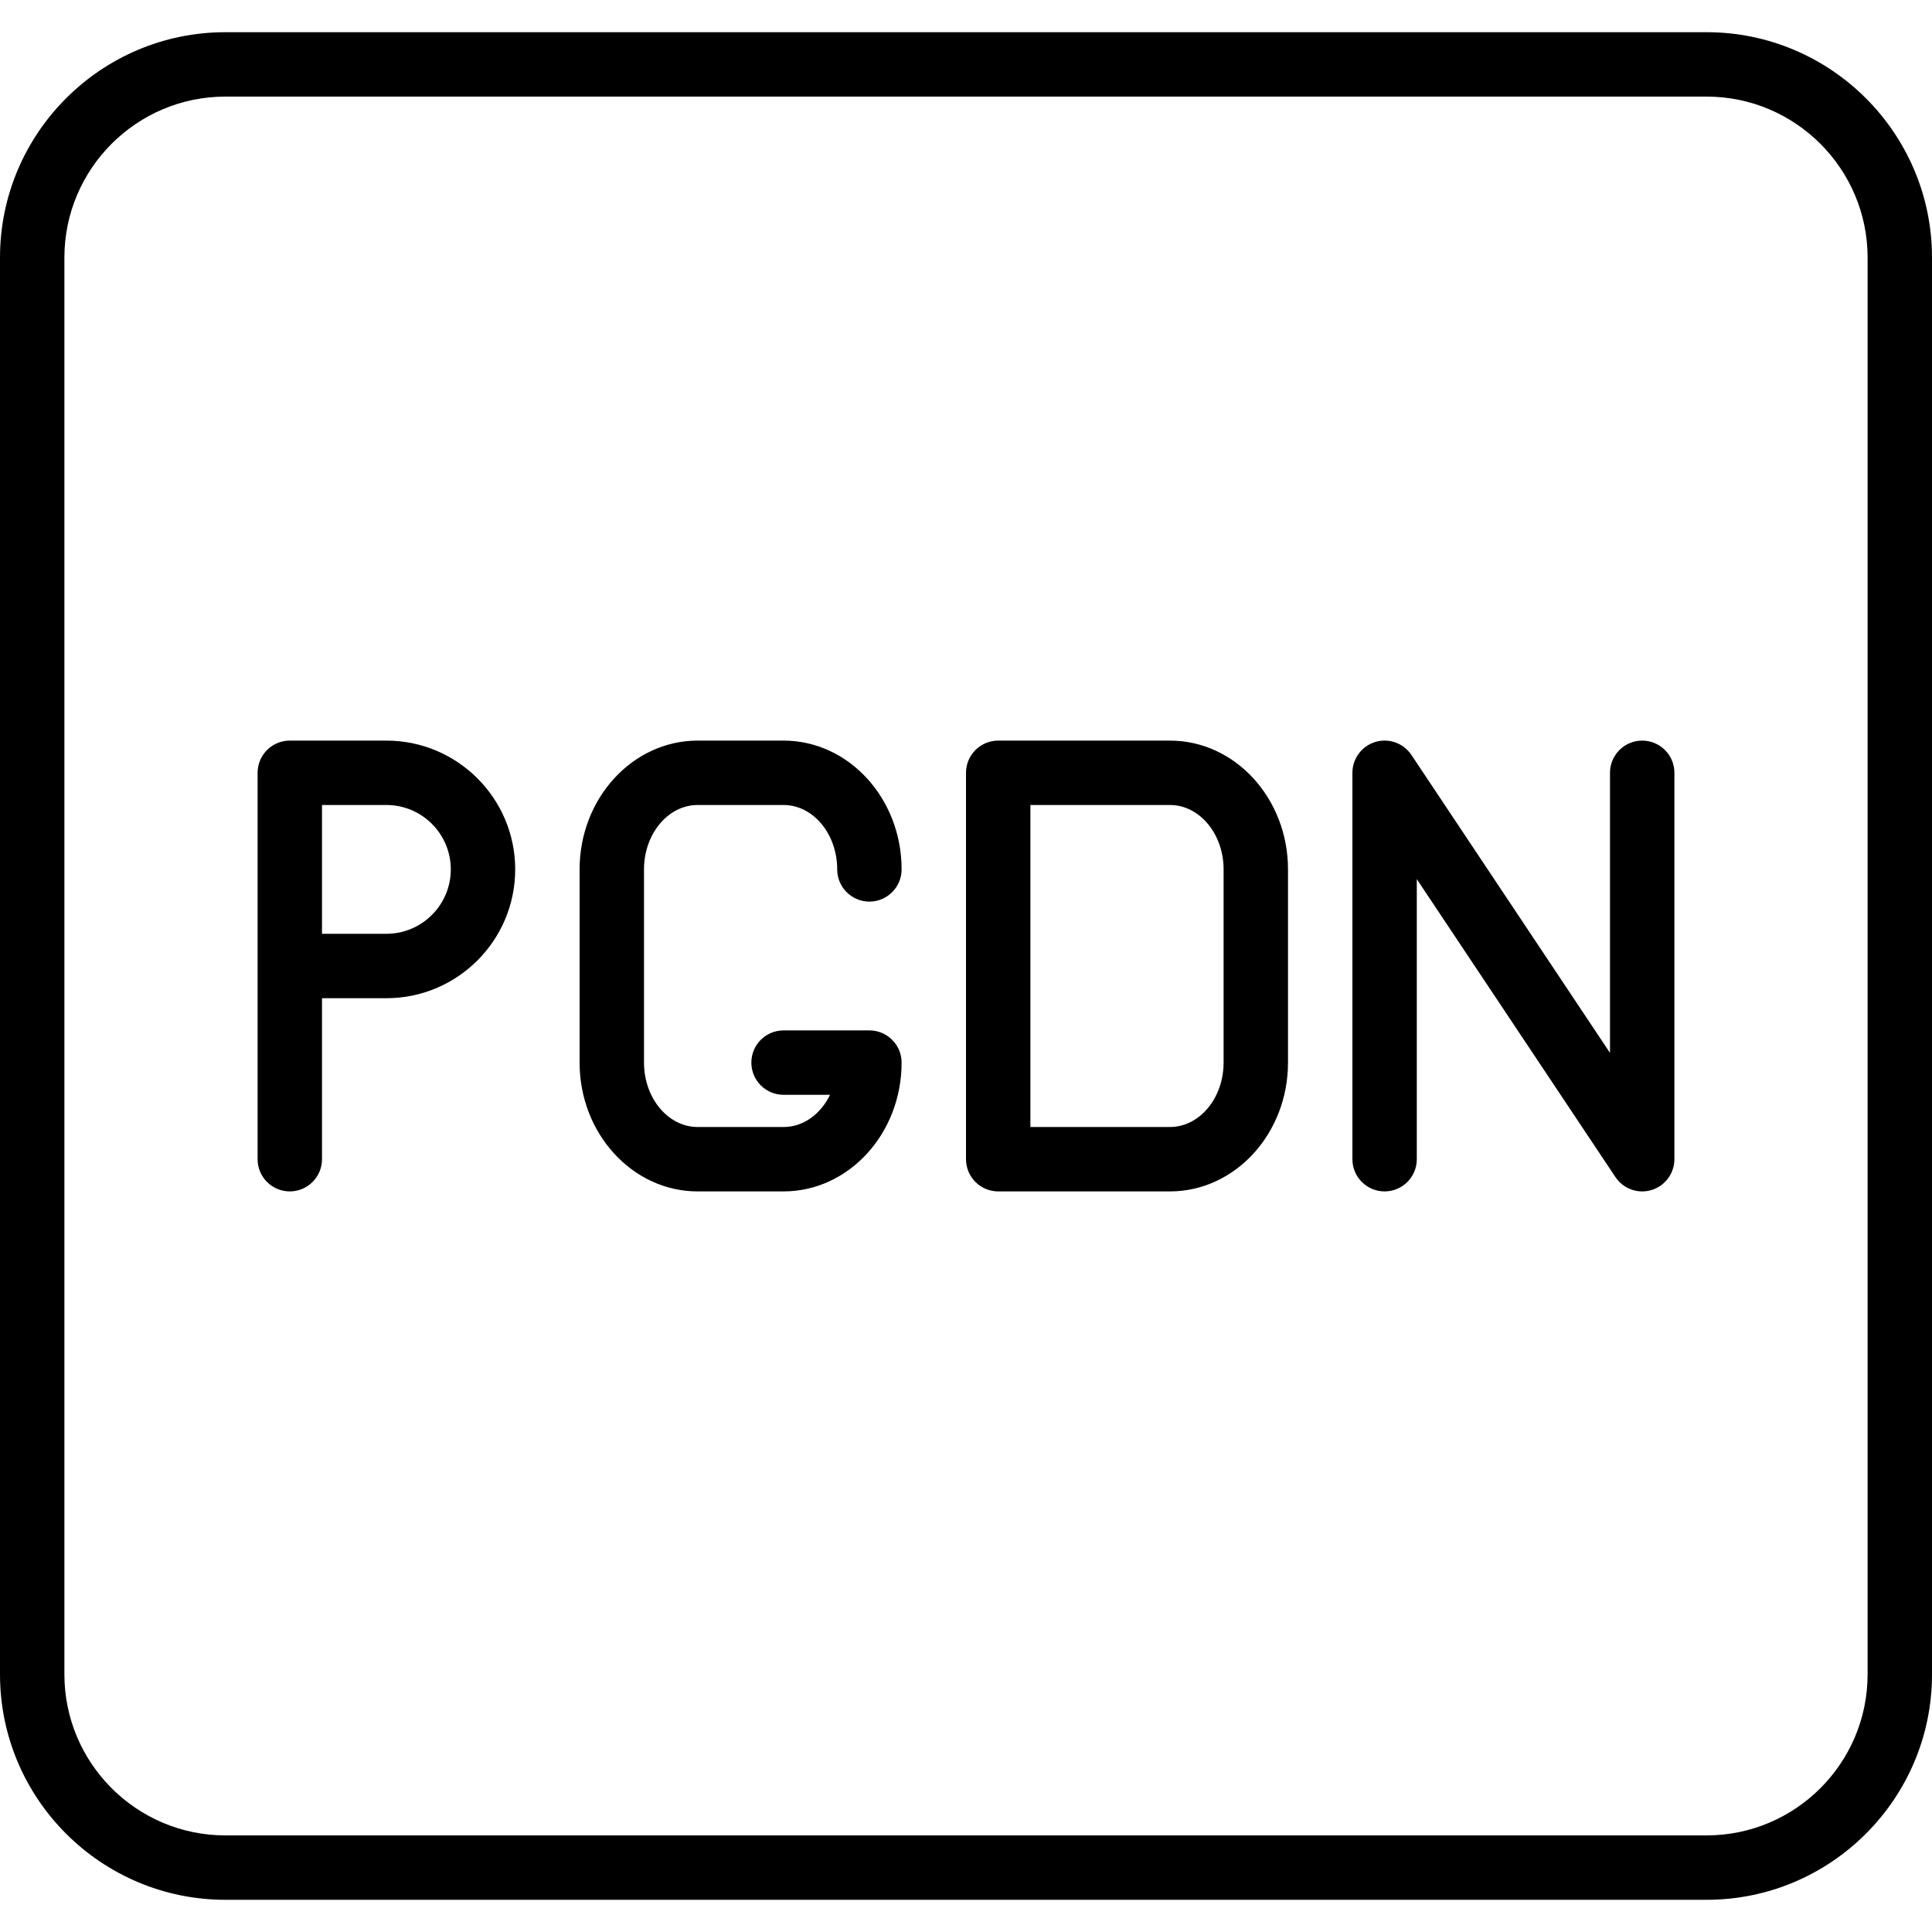 <?xml version="1.0" encoding="iso-8859-1"?>
<!-- Generator: Adobe Illustrator 19.0.0, SVG Export Plug-In . SVG Version: 6.00 Build 0)  -->
<svg version="1.1" id="Layer_1" xmlns="http://www.w3.org/2000/svg" xmlns:xlink="http://www.w3.org/1999/xlink" x="0px" y="0px"
	 viewBox="0 0 30 30" style="enable-background:new 0 0 30 30;" xml:space="preserve">
<g>
	<g>
		<path d="M6,11.5H4.5C4.224,11.5,4,11.724,4,12v6c0,0.276,0.224,0.5,0.5,0.5S5,18.276,5,18v-2.5h1c1.103,0,2-0.897,2-2
			C8,12.397,7.103,11.5,6,11.5z M6,14.5H5v-2h1c0.552,0,1,0.449,1,1C7,14.051,6.552,14.5,6,14.5z M10.833,12.5h1.334
			c0.459,0,0.833,0.449,0.833,1c0,0.276,0.224,0.5,0.5,0.5s0.5-0.224,0.5-0.5c0-1.103-0.822-2-1.833-2h-1.334
			C9.822,11.5,9,12.397,9,13.5v3c0,1.103,0.822,2,1.833,2h1.334c1.011,0,1.833-0.897,1.833-2c0-0.276-0.224-0.5-0.5-0.5h-1.333
			c-0.276,0-0.5,0.224-0.5,0.5s0.224,0.5,0.5,0.5h0.722c-0.145,0.299-0.414,0.5-0.722,0.5h-1.334c-0.459,0-0.833-0.449-0.833-1v-3
			C10,12.949,10.374,12.5,10.833,12.5z M25.5,11.5c-0.276,0-0.5,0.224-0.5,0.5v4.349l-3.084-4.627
			c-0.123-0.182-0.349-0.265-0.561-0.201C21.145,11.585,21,11.78,21,12v6c0,0.276,0.224,0.5,0.5,0.5S22,18.276,22,18v-4.349
			l3.084,4.626c0.095,0.142,0.252,0.223,0.416,0.223c0.048,0,0.097-0.007,0.145-0.021C25.855,18.415,26,18.22,26,18v-6
			C26,11.724,25.776,11.5,25.5,11.5z M26.5,0.5h-23C1.57,0.5,0,2.07,0,4v22c0,1.93,1.57,3.5,3.5,3.5h23c1.93,0,3.5-1.57,3.5-3.5V4
			C30,2.07,28.43,0.5,26.5,0.5z M29,26c0,1.378-1.121,2.5-2.5,2.5h-23C2.121,28.5,1,27.378,1,26V4c0-1.378,1.121-2.5,2.5-2.5h23
			C27.879,1.5,29,2.622,29,4V26z M18.167,11.5H15.5c-0.276,0-0.5,0.224-0.5,0.5v6c0,0.276,0.224,0.5,0.5,0.5h2.667
			c1.011,0,1.833-0.897,1.833-2v-3C20,12.397,19.178,11.5,18.167,11.5z M19,16.5c0,0.551-0.374,1-0.833,1H16v-5h2.167
			c0.459,0,0.833,0.449,0.833,1V16.5z"/>
	</g>
</g>
</svg>
